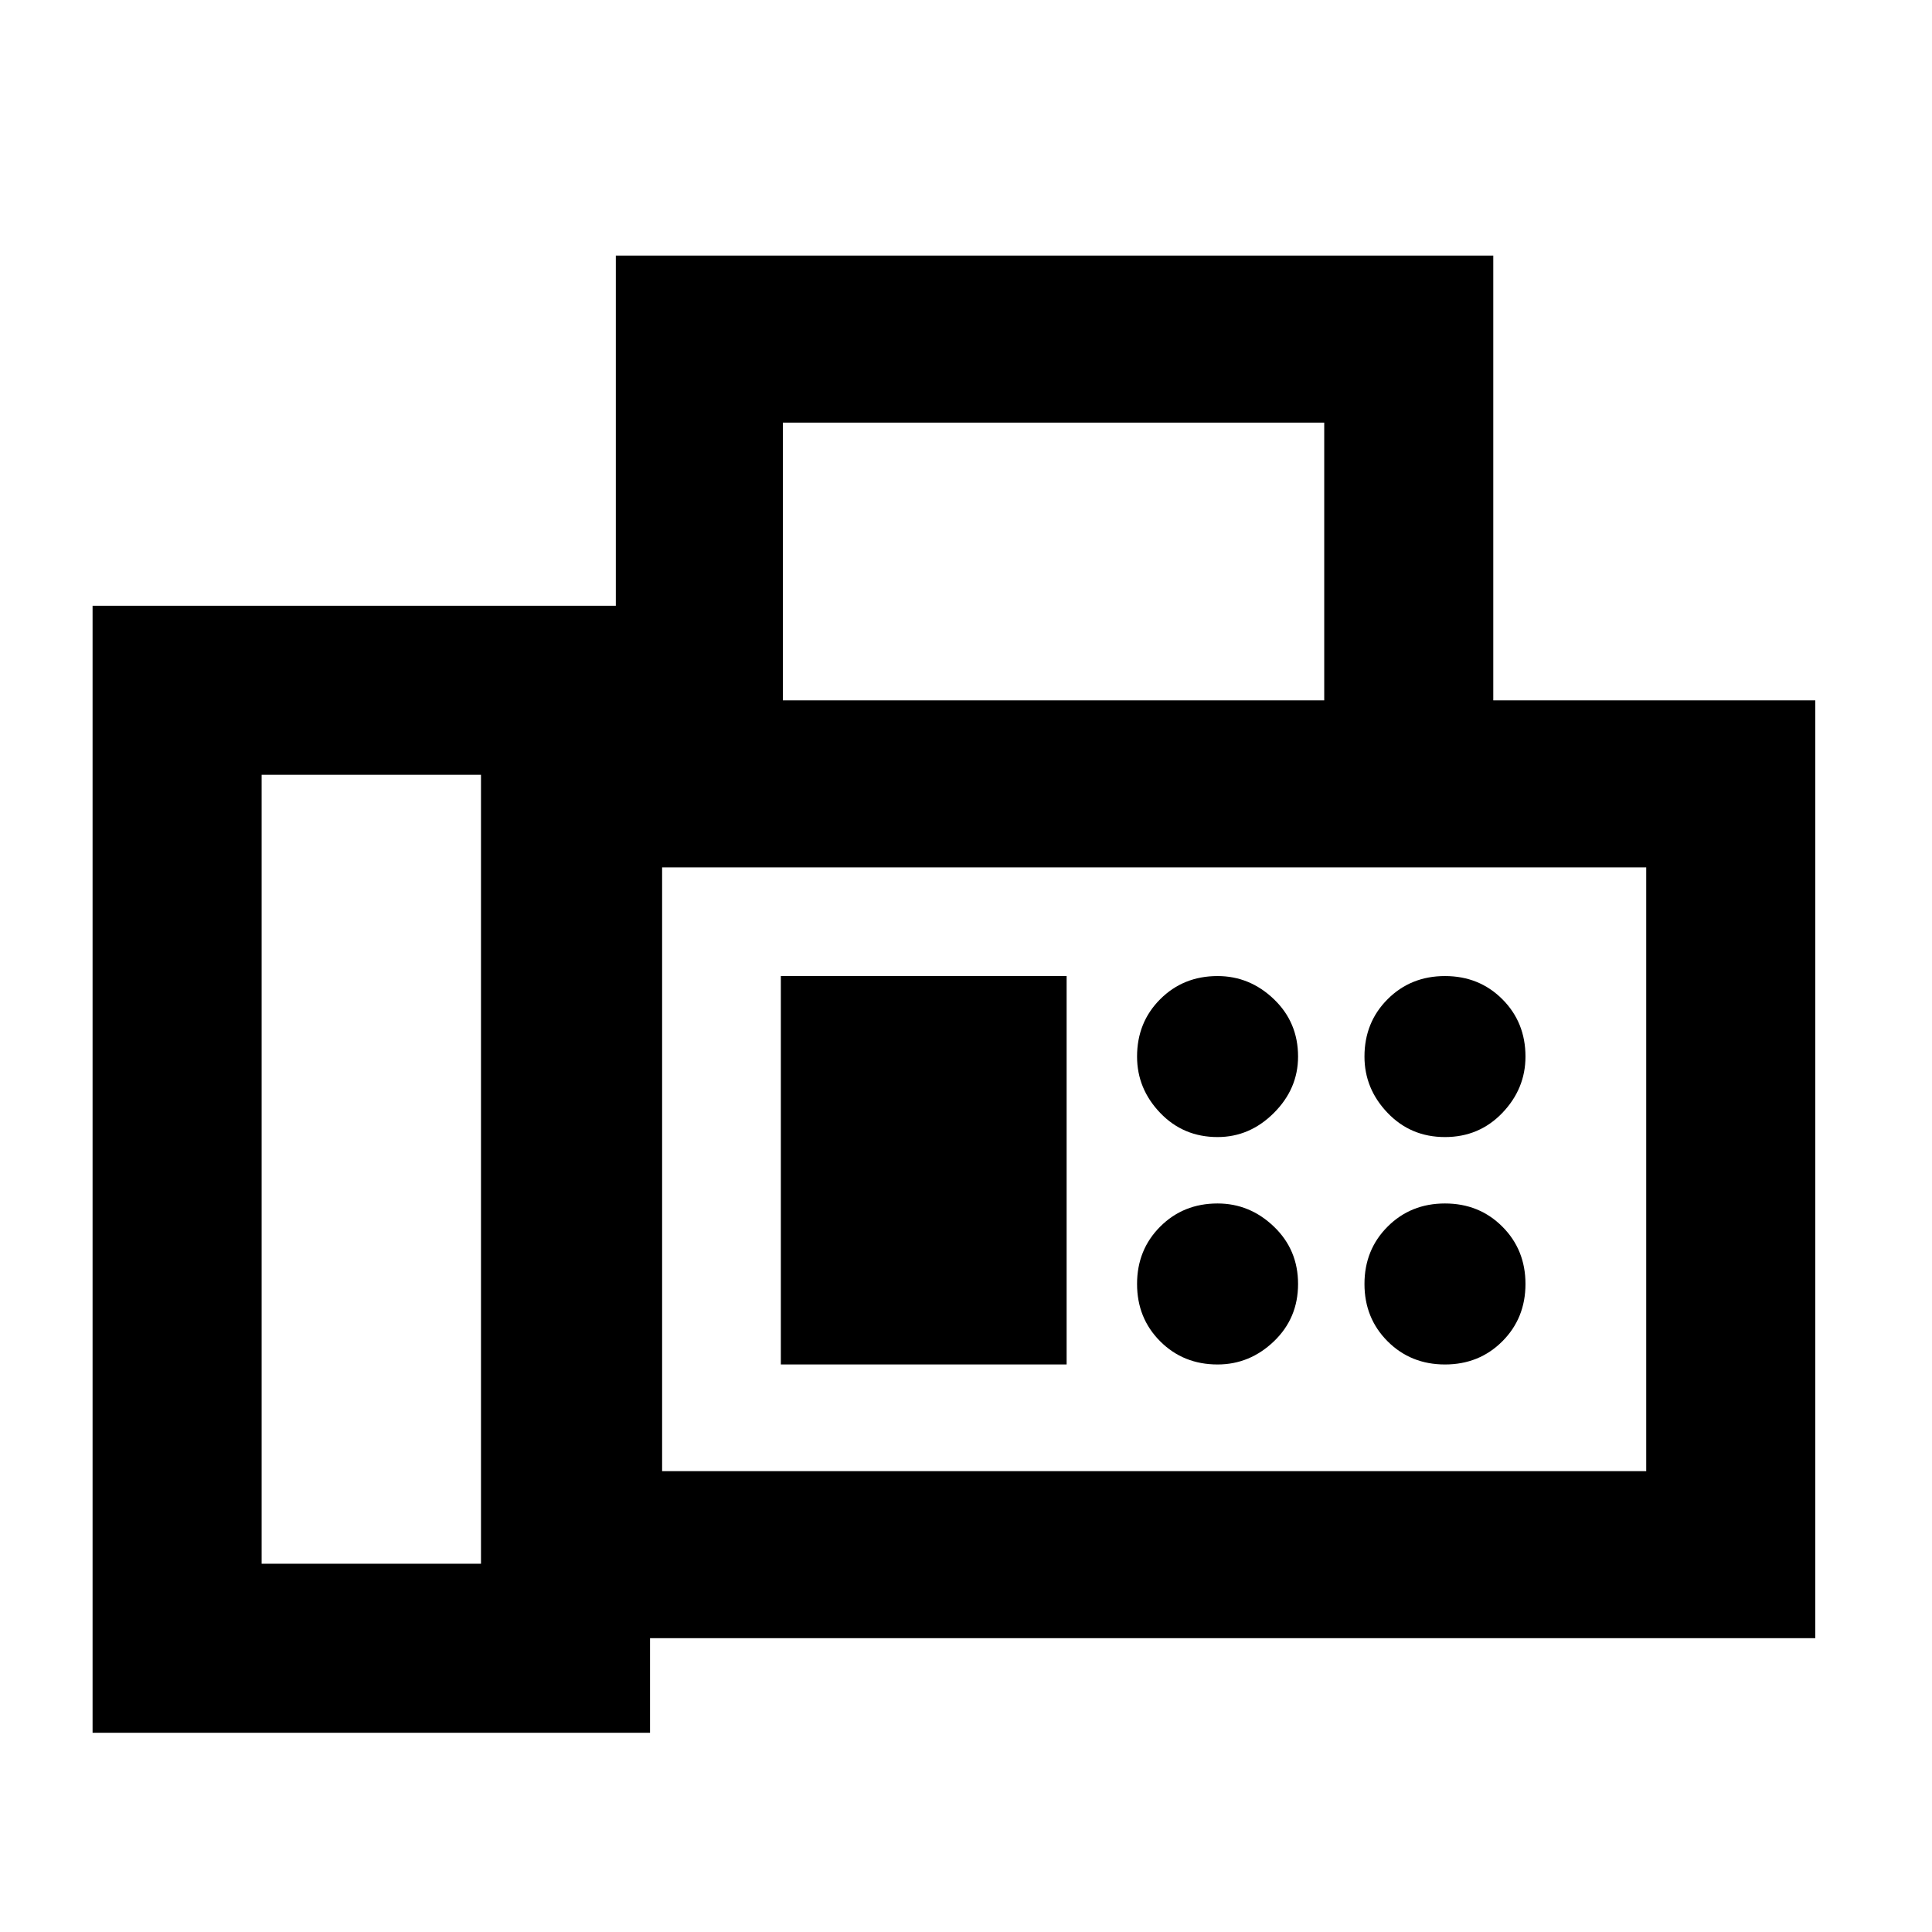 <svg xmlns="http://www.w3.org/2000/svg" height="48" width="48"><path d="M2.3 43.05v-28h13v2.5-11.2h21.8V17.4h8v23.3H16.15v2.35Zm4.2-4.2h5.45v-19.6H6.5ZM19.45 17.4H32.9v-6.9H19.45Zm-3 19.15H40.9v-15H16.45Zm13.8-8.3q.8 0 1.4-.6.6-.6.6-1.4 0-.85-.6-1.425-.6-.575-1.4-.575-.85 0-1.425.575-.575.575-.575 1.425 0 .8.575 1.4.575.6 1.425.6Zm5.65 0q.85 0 1.425-.6.575-.6.575-1.4 0-.85-.575-1.425-.575-.575-1.425-.575-.85 0-1.425.575-.575.575-.575 1.425 0 .8.575 1.4.575.6 1.425.6Zm-5.65 5.65q.8 0 1.4-.575.6-.575.6-1.425 0-.85-.6-1.425-.6-.575-1.4-.575-.85 0-1.425.575-.575.575-.575 1.425 0 .85.575 1.425.575.575 1.425.575Zm5.65 0q.85 0 1.425-.575.575-.575.575-1.425 0-.85-.575-1.425-.575-.575-1.425-.575-.85 0-1.425.575-.575.575-.575 1.425 0 .85.575 1.425.575.575 1.425.575Zm-16.5 0h7.1v-9.65h-7.1Zm-2.95 2.65v-15 15Z"/></svg>
